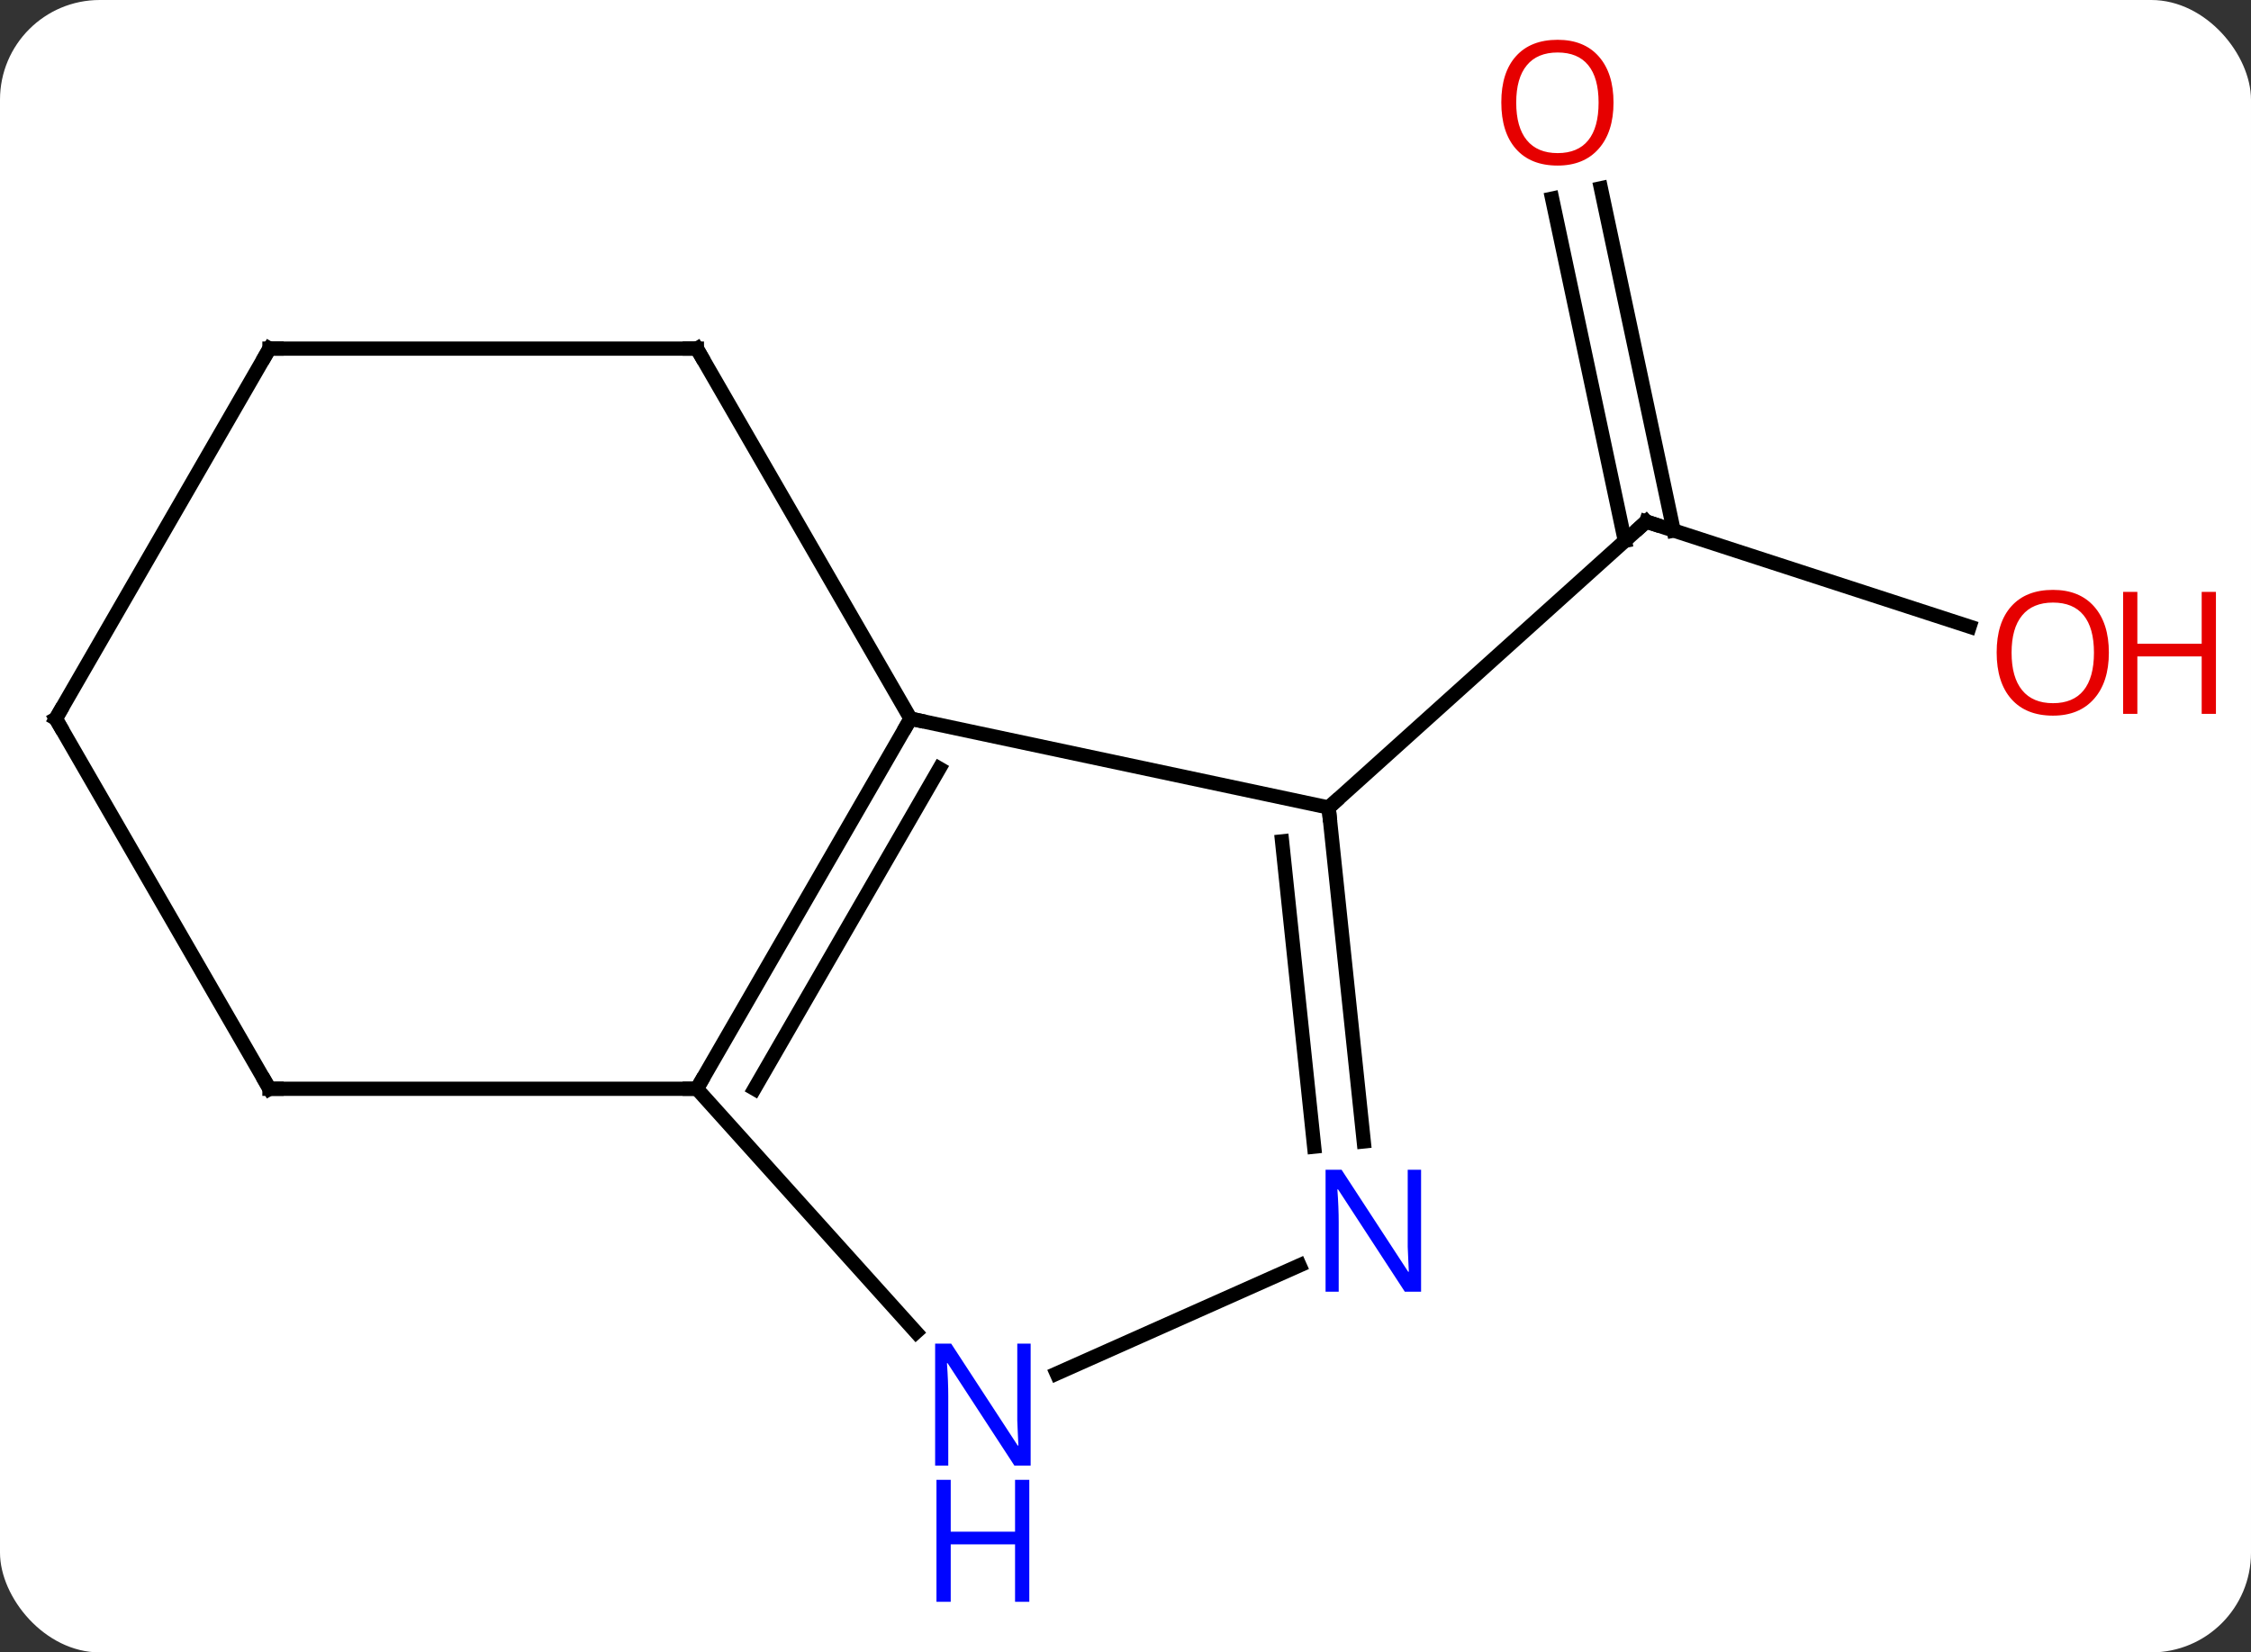 <svg width="158" viewBox="0 0 158 116" style="fill-opacity:1; color-rendering:auto; color-interpolation:auto; text-rendering:auto; stroke:black; stroke-linecap:square; stroke-miterlimit:10; shape-rendering:auto; stroke-opacity:1; fill:black; stroke-dasharray:none; font-weight:normal; stroke-width:1; font-family:'Open Sans'; font-style:normal; stroke-linejoin:miter; font-size:12; stroke-dashoffset:0; image-rendering:auto;" height="116" class="cas-substance-image" xmlns:xlink="http://www.w3.org/1999/xlink" xmlns="http://www.w3.org/2000/svg"><rect x="0" y="0" width="158" height="116" fill="#333333" stroke="none"/><svg class="cas-substance-single-component"><rect y="0" x="0" width="158" stroke="none" ry="7" rx="7" height="116" fill="white" class="cas-substance-group"/><svg y="0" x="0" width="158" viewBox="0 0 158 116" style="fill:black;" height="116" class="cas-substance-single-component-image"><svg><g><g transform="translate(74,53)" style="text-rendering:geometricPrecision; color-rendering:optimizeQuality; color-interpolation:linearRGB; stroke-linecap:butt; image-rendering:optimizeQuality;"><line y2="-9.01" y1="-16.383" x2="64.246" x1="41.553" style="fill:none;"/><line y2="-39.785" y1="-15.759" x2="38.368" x1="43.475" style="fill:none;"/><line y2="-39.057" y1="-15.031" x2="34.945" x1="40.051" style="fill:none;"/><line y2="3.69" y1="-16.383" x2="19.26" x1="41.553" style="fill:none;"/><line y2="23.433" y1="-2.547" x2="-25.086" x1="-10.086" style="fill:none;"/><line y2="23.433" y1="0.953" x2="-21.044" x1="-8.065" style="fill:none;"/><line y2="3.69" y1="-2.547" x2="19.26" x1="-10.086" style="fill:none;"/><line y2="-28.527" y1="-2.547" x2="-25.086" x1="-10.086" style="fill:none;"/><line y2="40.52" y1="23.433" x2="-9.7" x1="-25.086" style="fill:none;"/><line y2="23.433" y1="23.433" x2="-55.086" x1="-25.086" style="fill:none;"/><line y2="27.13" y1="3.69" x2="21.723" x1="19.26" style="fill:none;"/><line y2="27.495" y1="6.065" x2="18.242" x1="15.99" style="fill:none;"/><line y2="-28.527" y1="-28.527" x2="-55.086" x1="-25.086" style="fill:none;"/><line y2="35.831" y1="43.423" x2="17.216" x1="0.169" style="fill:none;"/><line y2="-2.547" y1="23.433" x2="-70.086" x1="-55.086" style="fill:none;"/><line y2="-2.547" y1="-28.527" x2="-70.086" x1="-55.086" style="fill:none;"/><path style="fill:none; stroke-miterlimit:5;" d="M42.029 -16.229 L41.553 -16.383 L41.181 -16.048"/></g><g transform="translate(74,53)" style="stroke-linecap:butt; fill:rgb(230,0,0); text-rendering:geometricPrecision; color-rendering:optimizeQuality; image-rendering:optimizeQuality; font-family:'Open Sans'; stroke:rgb(230,0,0); color-interpolation:linearRGB; stroke-miterlimit:5;"><path style="stroke:none;" d="M74.023 -7.183 Q74.023 -5.121 72.984 -3.941 Q71.945 -2.761 70.102 -2.761 Q68.211 -2.761 67.18 -3.925 Q66.148 -5.09 66.148 -7.199 Q66.148 -9.293 67.18 -10.441 Q68.211 -11.59 70.102 -11.59 Q71.961 -11.59 72.992 -10.418 Q74.023 -9.246 74.023 -7.183 ZM67.195 -7.183 Q67.195 -5.449 67.938 -4.543 Q68.68 -3.636 70.102 -3.636 Q71.523 -3.636 72.25 -4.535 Q72.977 -5.433 72.977 -7.183 Q72.977 -8.918 72.25 -9.808 Q71.523 -10.699 70.102 -10.699 Q68.68 -10.699 67.938 -9.8 Q67.195 -8.902 67.195 -7.183 Z"/><path style="stroke:none;" d="M81.539 -2.886 L80.539 -2.886 L80.539 -6.918 L76.023 -6.918 L76.023 -2.886 L75.023 -2.886 L75.023 -11.449 L76.023 -11.449 L76.023 -7.808 L80.539 -7.808 L80.539 -11.449 L81.539 -11.449 L81.539 -2.886 Z"/><path style="stroke:none;" d="M39.254 -45.799 Q39.254 -43.737 38.214 -42.557 Q37.175 -41.377 35.332 -41.377 Q33.441 -41.377 32.41 -42.541 Q31.378 -43.706 31.378 -45.815 Q31.378 -47.909 32.41 -49.057 Q33.441 -50.206 35.332 -50.206 Q37.191 -50.206 38.222 -49.034 Q39.254 -47.862 39.254 -45.799 ZM32.425 -45.799 Q32.425 -44.065 33.168 -43.159 Q33.91 -42.252 35.332 -42.252 Q36.754 -42.252 37.48 -43.151 Q38.207 -44.049 38.207 -45.799 Q38.207 -47.534 37.48 -48.424 Q36.754 -49.315 35.332 -49.315 Q33.91 -49.315 33.168 -48.416 Q32.425 -47.518 32.425 -45.799 Z"/><path style="fill:none; stroke:black;" d="M-10.336 -2.114 L-10.086 -2.547 L-9.597 -2.443"/><path style="fill:none; stroke:black;" d="M-24.836 23 L-25.086 23.433 L-25.586 23.433"/><path style="fill:none; stroke:black;" d="M19.312 4.187 L19.26 3.69 L19.632 3.355"/><path style="fill:none; stroke:black;" d="M-24.836 -28.094 L-25.086 -28.527 L-25.586 -28.527"/><path style="fill:rgb(0,5,255); stroke:none;" d="M-1.658 49.885 L-2.799 49.885 L-7.487 42.698 L-7.533 42.698 Q-7.44 43.963 -7.44 45.01 L-7.44 49.885 L-8.362 49.885 L-8.362 41.323 L-7.237 41.323 L-2.565 48.479 L-2.518 48.479 Q-2.518 48.323 -2.565 47.463 Q-2.612 46.604 -2.596 46.229 L-2.596 41.323 L-1.658 41.323 L-1.658 49.885 Z"/><path style="fill:rgb(0,5,255); stroke:none;" d="M-1.752 59.448 L-2.752 59.448 L-2.752 55.416 L-7.268 55.416 L-7.268 59.448 L-8.268 59.448 L-8.268 50.885 L-7.268 50.885 L-7.268 54.526 L-2.752 54.526 L-2.752 50.885 L-1.752 50.885 L-1.752 59.448 Z"/><path style="fill:none; stroke:black;" d="M-54.586 23.433 L-55.086 23.433 L-55.336 23"/><path style="fill:rgb(0,5,255); stroke:none;" d="M25.747 37.681 L24.606 37.681 L19.918 30.494 L19.872 30.494 Q19.965 31.759 19.965 32.806 L19.965 37.681 L19.043 37.681 L19.043 29.119 L20.168 29.119 L24.84 36.275 L24.887 36.275 Q24.887 36.119 24.84 35.259 Q24.793 34.4 24.809 34.025 L24.809 29.119 L25.747 29.119 L25.747 37.681 Z"/><path style="fill:none; stroke:black;" d="M-54.586 -28.527 L-55.086 -28.527 L-55.336 -28.094"/><path style="fill:none; stroke:black;" d="M-69.836 -2.114 L-70.086 -2.547 L-69.836 -2.98"/></g></g></svg></svg></svg></svg>